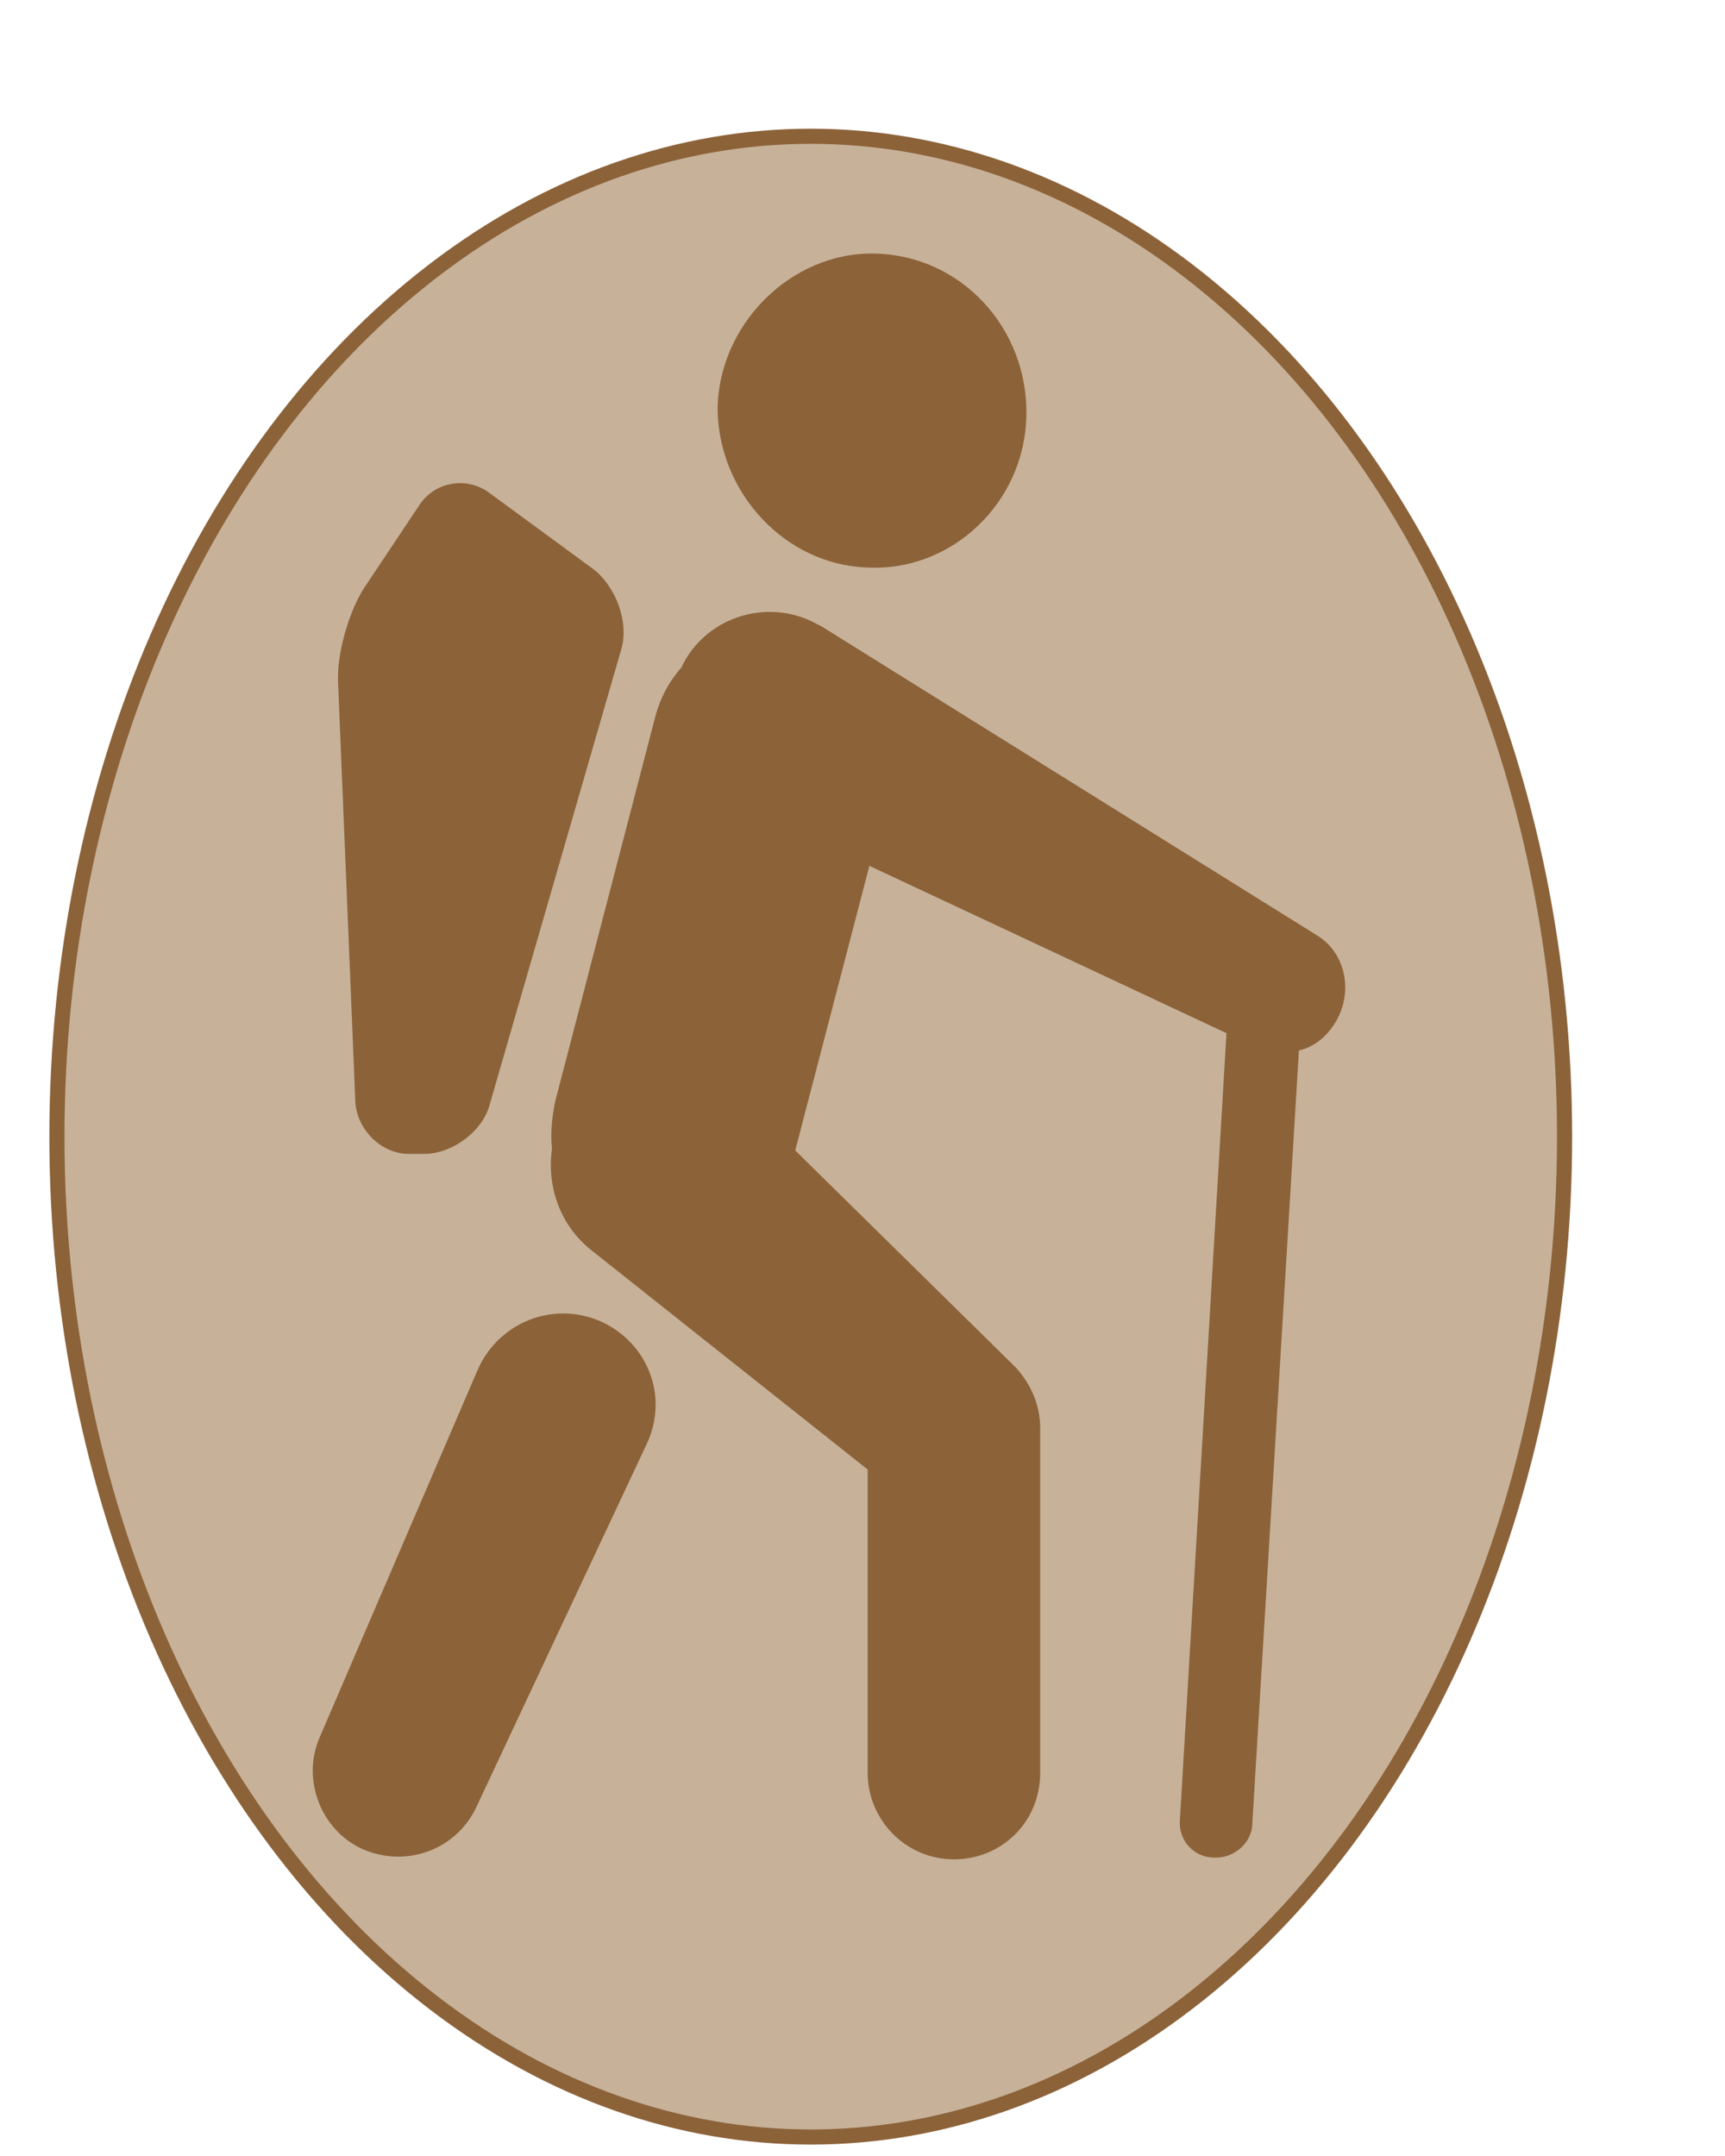 <?xml version="1.0" encoding="utf-8"?>
<!-- Generator: Adobe Illustrator 23.0.2, SVG Export Plug-In . SVG Version: 6.00 Build 0)  -->
<svg version="1.1" id="Layer_1" xmlns="http://www.w3.org/2000/svg" xmlns:xlink="http://www.w3.org/1999/xlink" x="0px" y="0px"
	 width="100px" height="125px" viewBox="0 0 100 125" style="enable-background:new 0 0 100 125;" xml:space="preserve">
<style type="text/css">
	.st0{fill:#C7B299;stroke:#8C6239;stroke-width:0.877;stroke-miterlimit:10;}
	.st1{fill:#8C6239;}
</style>
<ellipse class="st0" cx="47" cy="65.9" rx="43.7" ry="58"/>
<path class="st1" d="M37.5,83.7l-9.9,21.1c-1.2,2.5-4.1,3.5-6.6,2.4c-2.4-1.1-3.5-4-2.5-6.4l9.2-21.4c1.2-2.7,4.3-4,7.1-2.8
	C37.5,77.8,38.8,80.9,37.5,83.7C37.5,83.6,37.5,83.7,37.5,83.7z"/>
<path class="st1" d="M28.4,28.6c-1.3-1-3.2-0.7-4.1,0.7l-3.2,4.8c-0.9,1.4-1.6,3.9-1.5,5.5l1,24.3c0.1,1.6,1.5,3,3.1,3h0.9
	c1.6,0,3.4-1.3,3.8-2.9L36,37.7c0.5-1.6-0.3-3.7-1.6-4.7L28.4,28.6z"/>
<g>
	<path class="st1" d="M50.2,32.9c4.9,0.3,9.2-3.7,9.3-8.8s-3.8-9.3-8.8-9.4c-4.9-0.1-9.1,4.2-9.1,9.1C41.7,28.6,45.5,32.7,50.2,32.9
		z"/>
	<path class="st1" d="M76.3,54.2L47.6,36.3c-0.2-0.1-0.4-0.2-0.6-0.3c-2.8-1.3-6.2-0.1-7.5,2.7c-0.7,0.8-1.2,1.7-1.5,2.8l-5.8,22.3
		c-0.2,0.9-0.3,1.9-0.2,2.8c-0.3,2.1,0.4,4.4,2.3,5.9l16,12.7v17.6c0,2.7,2.2,5,5,5s5-2.2,5-5v-20c0-1.3-0.5-2.5-1.4-3.5l-0.2-0.2
		L46.1,66.7l4.3-16.5l20.7,9.7l-2.7,45.6c-0.1,1.2,0.8,2.2,2,2.2h0.1c1.1,0,2.1-0.9,2.1-2l2.7-44.8c0.9-0.2,1.6-0.8,2.1-1.6
		C78.5,57.5,78,55.2,76.3,54.2z"/>
</g>
</svg>
